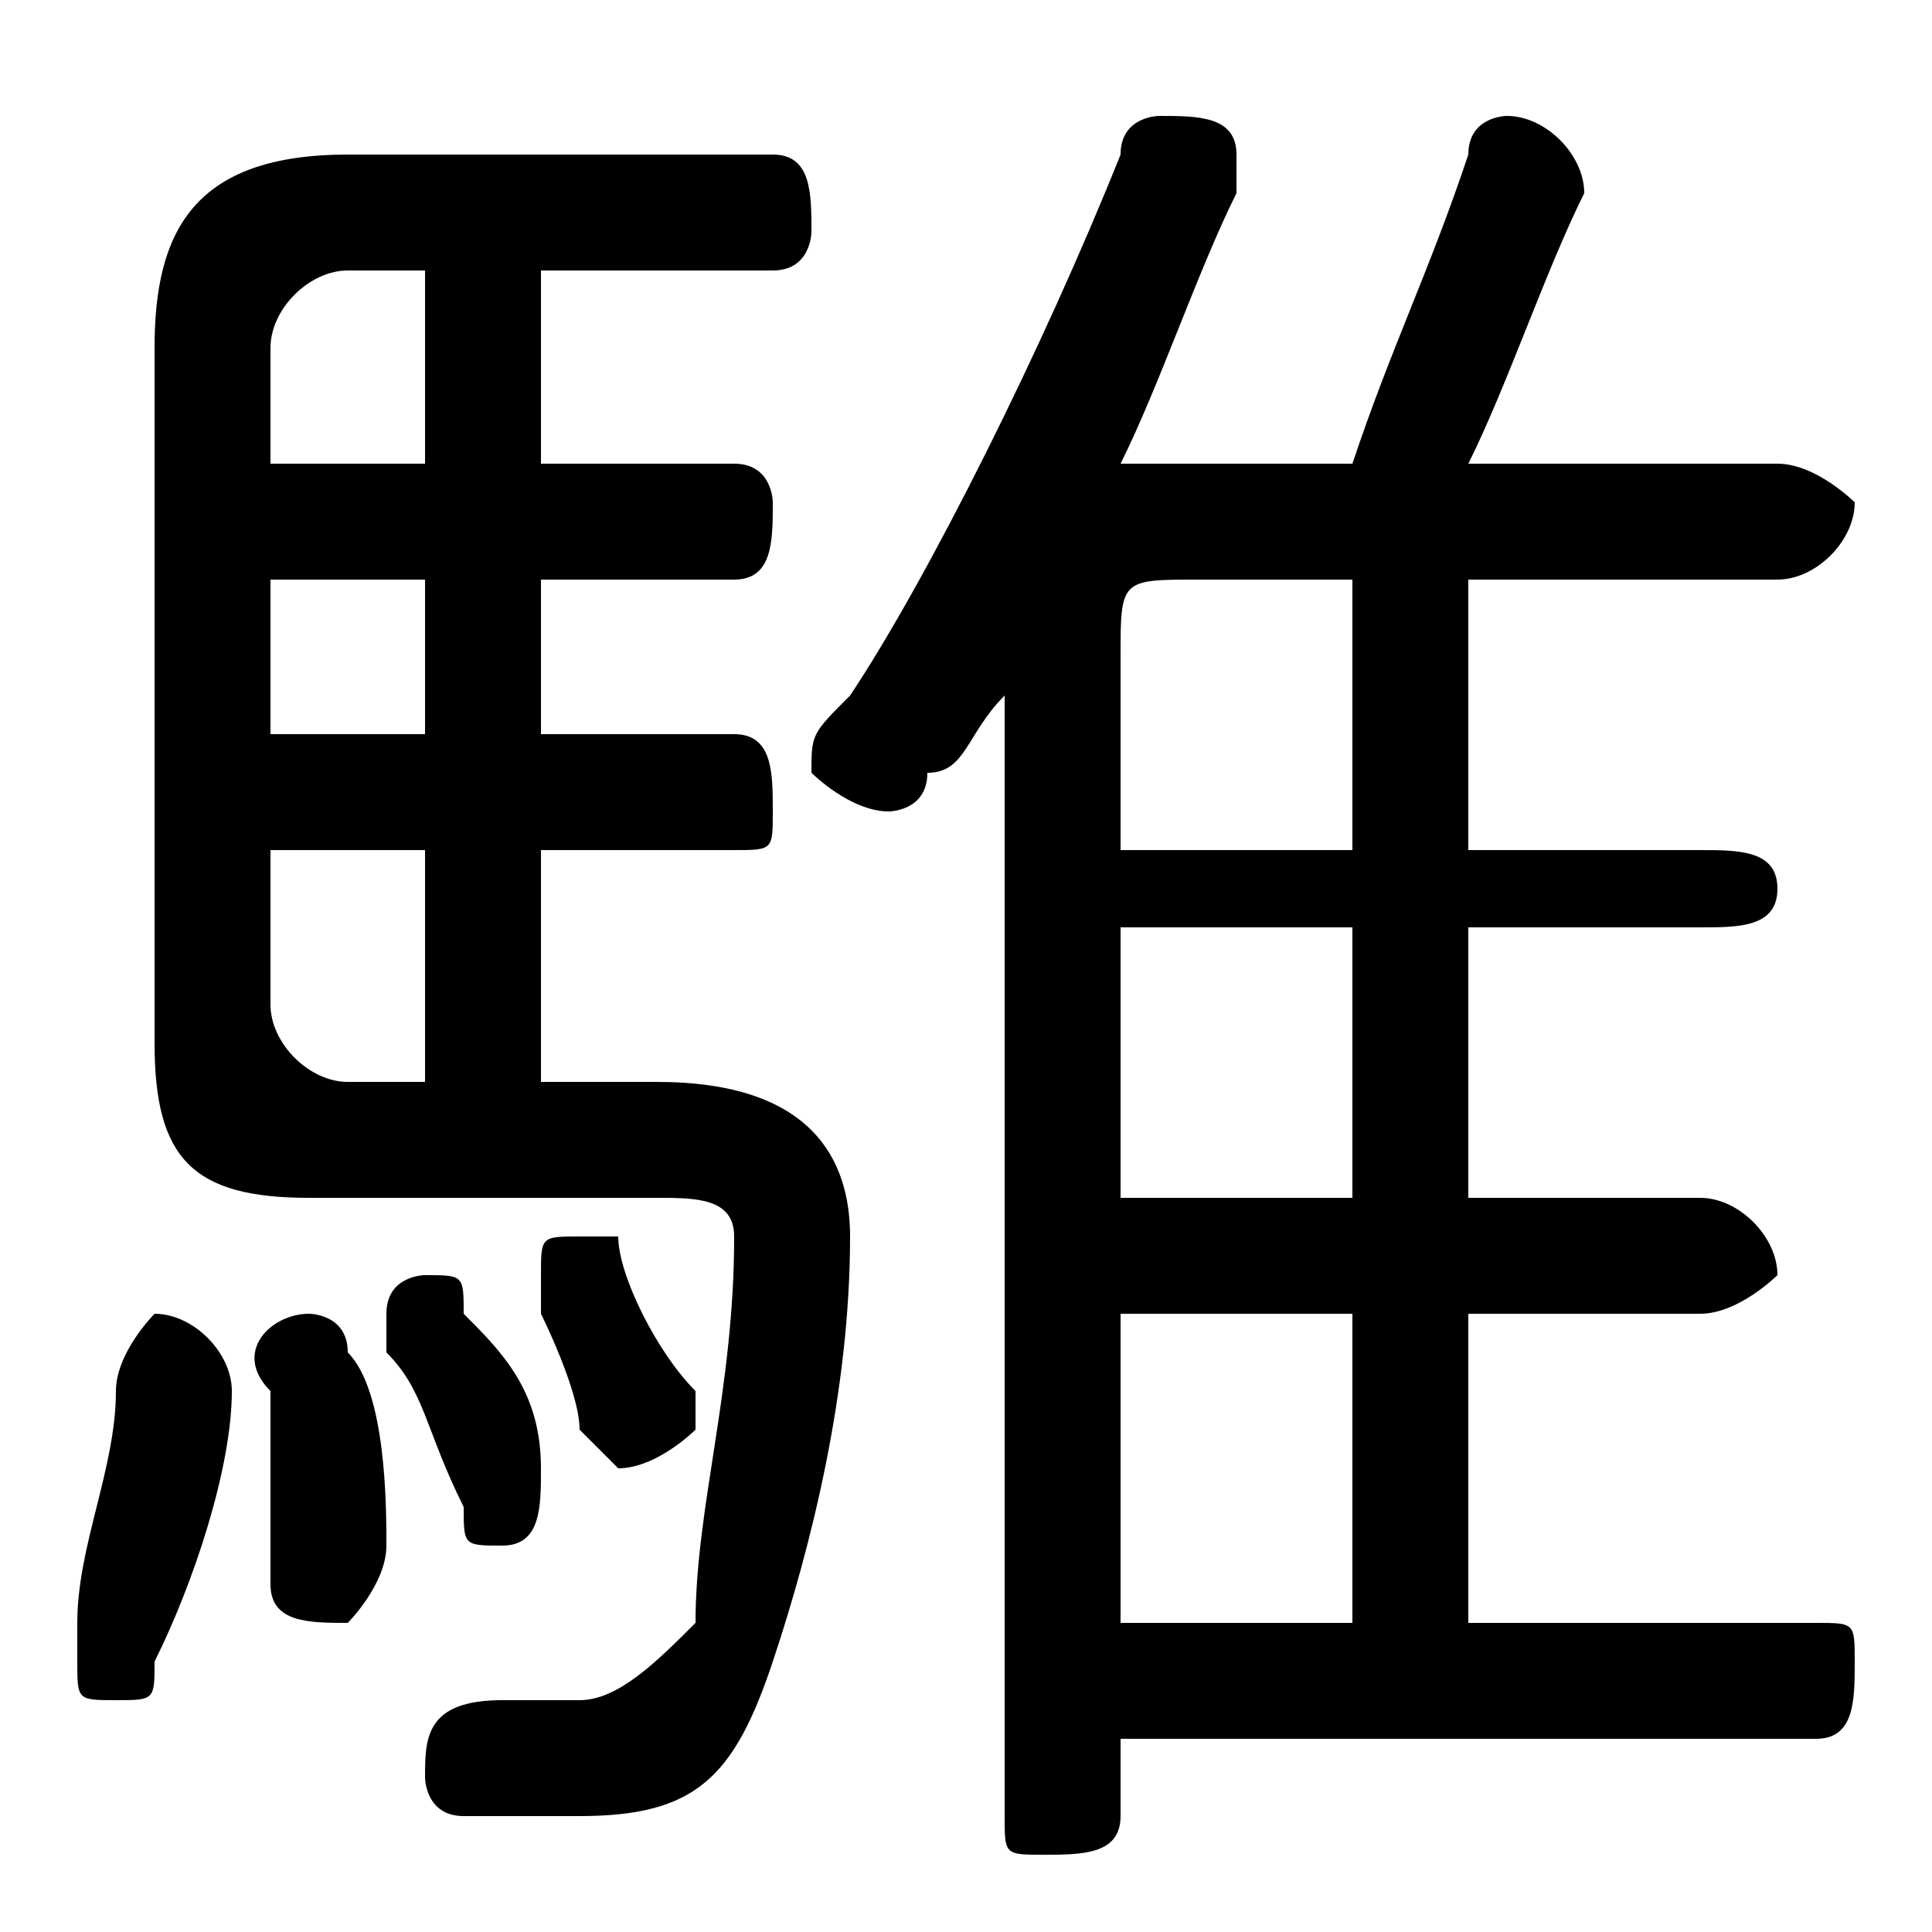 <svg xmlns="http://www.w3.org/2000/svg" viewBox="0 -44.0 50.0 50.0">
    <rect x="0" y="-44.0" width="50.0" height="50.0" fill="#808080" stroke="none"/>
    <g transform="scale(1, -1)">
        <!-- ボディの枠 -->
        <rect x="0" y="-6.0" width="50.0" height="50.0"
            stroke="white" fill="white"/>
        <!-- グリフ座標系の原点 -->
        <circle cx="0" cy="0" r="5" fill="white"/>
        <!-- グリフのアウトライン -->
        <g style="fill:black;stroke:#000000;stroke-width:0;stroke-linecap:round;stroke-linejoin:round;">
        <path d="M 14.0 16.0 L 14.0 22.0 L 19.0 22.0 C 20.0 22.0 20.0 22.0 20.0 23.0 C 20.0 24.0 20.0 25.0 19.0 25.0 L 14.0 25.0 L 14.0 29.0 L 19.0 29.0 C 20.0 29.0 20.0 30.0 20.0 31.0 C 20.0 31.0 20.0 32.0 19.0 32.0 L 14.0 32.0 L 14.0 37.0 L 20.0 37.0 C 21.0 37.0 21.0 38.0 21.0 38.0 C 21.0 39.0 21.0 40.0 20.0 40.0 L 9.0 40.0 C 5.0 40.0 4.0 38.0 4.0 35.0 L 4.0 17.0 C 4.0 14.0 5.0 13.0 8.0 13.0 L 17.0 13.0 C 18.0 13.0 19.0 13.0 19.0 12.0 C 19.0 8.0 18.0 5.0 18.0 2.0 C 17.0 1.0 16.0 -0.0 15.0 -0.0 C 14.0 -0.0 13.0 0.0 13.0 0.0 C 11.0 0.0 11.0 -1.0 11.0 -2.0 C 11.0 -2.0 11.0 -3.0 12.0 -3.0 C 13.0 -3.0 14.0 -3.0 15.0 -3.0 C 18.0 -3.0 19.0 -2.0 20.0 1.0 C 21.0 4.0 22.0 8.0 22.0 12.0 C 22.0 14.0 21.0 16.0 17.0 16.0 Z M 7.0 25.0 L 7.0 29.0 L 11.0 29.0 L 11.0 25.0 Z M 7.0 22.0 L 11.0 22.0 L 11.0 16.0 L 9.0 16.0 C 8.0 16.0 7.0 17.0 7.0 18.0 Z M 11.0 37.0 L 11.0 32.0 L 7.0 32.0 L 7.0 35.0 C 7.0 36.0 8.0 37.0 9.0 37.0 Z M 29.0 -1.0 L 47.0 -1.0 C 48.0 -1.0 48.0 -0.0 48.0 1.0 C 48.0 2.0 48.0 2.0 47.0 2.0 L 38.0 2.0 L 38.0 10.0 L 44.0 10.0 C 45.0 10.0 46.0 11.0 46.0 11.0 C 46.0 12.0 45.0 13.0 44.0 13.0 L 38.0 13.0 L 38.0 20.0 L 44.0 20.0 C 45.0 20.0 46.0 20.0 46.0 21.0 C 46.0 22.0 45.0 22.0 44.0 22.0 L 38.0 22.0 L 38.0 29.0 L 46.0 29.0 C 47.0 29.0 48.0 30.0 48.0 31.0 C 48.0 31.0 47.0 32.0 46.0 32.0 L 38.0 32.0 C 39.0 34.0 40.0 37.0 41.0 39.0 C 41.0 39.0 41.0 39.0 41.0 39.0 C 41.0 40.0 40.0 41.0 39.0 41.0 C 39.0 41.0 38.0 41.0 38.0 40.0 C 37.0 37.0 36.0 35.0 35.0 32.0 L 31.0 32.0 C 30.0 32.0 30.0 32.0 29.0 32.0 C 30.0 34.0 31.0 37.0 32.0 39.0 C 32.0 39.0 32.0 40.0 32.0 40.0 C 32.0 41.0 31.0 41.0 30.0 41.0 C 30.0 41.0 29.0 41.0 29.0 40.0 C 27.0 35.0 24.0 29.0 22.0 26.0 C 21.0 25.0 21.0 25.0 21.0 24.0 C 21.0 24.0 22.0 23.0 23.0 23.0 C 23.0 23.0 24.0 23.0 24.0 24.0 C 25.0 24.0 25.0 25.0 26.0 26.0 L 26.0 -3.0 C 26.0 -4.0 26.0 -4.0 27.0 -4.0 C 28.0 -4.0 29.0 -4.0 29.0 -3.0 Z M 35.0 29.0 L 35.0 22.0 L 29.0 22.0 L 29.0 27.0 C 29.0 29.0 29.0 29.0 31.0 29.0 Z M 29.0 20.0 L 35.0 20.0 L 35.0 13.0 L 29.0 13.0 Z M 29.0 10.0 L 35.0 10.0 L 35.0 2.0 L 29.0 2.0 Z M 3.0 8.0 C 3.0 6.0 2.0 4.0 2.0 2.0 C 2.0 2.0 2.0 1.0 2.0 1.0 C 2.0 0.0 2.0 -0.0 3.0 -0.0 C 4.0 -0.0 4.0 0.0 4.0 1.0 C 5.0 3.0 6.0 6.0 6.0 8.0 C 6.0 9.0 5.0 10.0 4.0 10.0 C 4.0 10.0 3.0 9.0 3.0 8.0 Z M 9.0 9.0 C 9.0 10.0 8.0 10.0 8.0 10.0 C 7.0 10.0 6.0 9.0 7.0 8.0 C 7.0 7.0 7.0 5.0 7.0 3.0 C 7.0 2.0 8.0 2.0 9.0 2.0 C 9.0 2.0 10.0 3.0 10.0 4.0 C 10.0 5.0 10.0 8.0 9.0 9.0 Z M 12.0 10.0 C 12.0 11.0 12.0 11.0 11.0 11.0 C 11.0 11.0 10.0 11.0 10.0 10.0 C 10.0 10.0 10.0 9.0 10.0 9.0 C 11.0 8.0 11.0 7.0 12.0 5.0 C 12.0 4.0 12.0 4.0 13.0 4.0 C 14.0 4.0 14.0 5.0 14.0 6.0 C 14.0 6.0 14.0 6.0 14.0 6.0 C 14.0 8.0 13.0 9.0 12.0 10.0 Z M 16.0 12.0 C 15.0 12.0 15.0 12.0 15.0 12.0 C 14.0 12.0 14.0 12.0 14.0 11.0 C 14.0 11.0 14.0 11.0 14.0 10.0 C 14.0 10.0 15.0 8.0 15.0 7.0 C 16.0 6.0 16.0 6.0 16.0 6.0 C 17.0 6.0 18.0 7.0 18.0 7.0 C 18.0 8.0 18.0 8.0 18.0 8.0 C 17.0 9.0 16.0 11.0 16.0 12.0 Z"/>
    </g>
    </g>
</svg>
